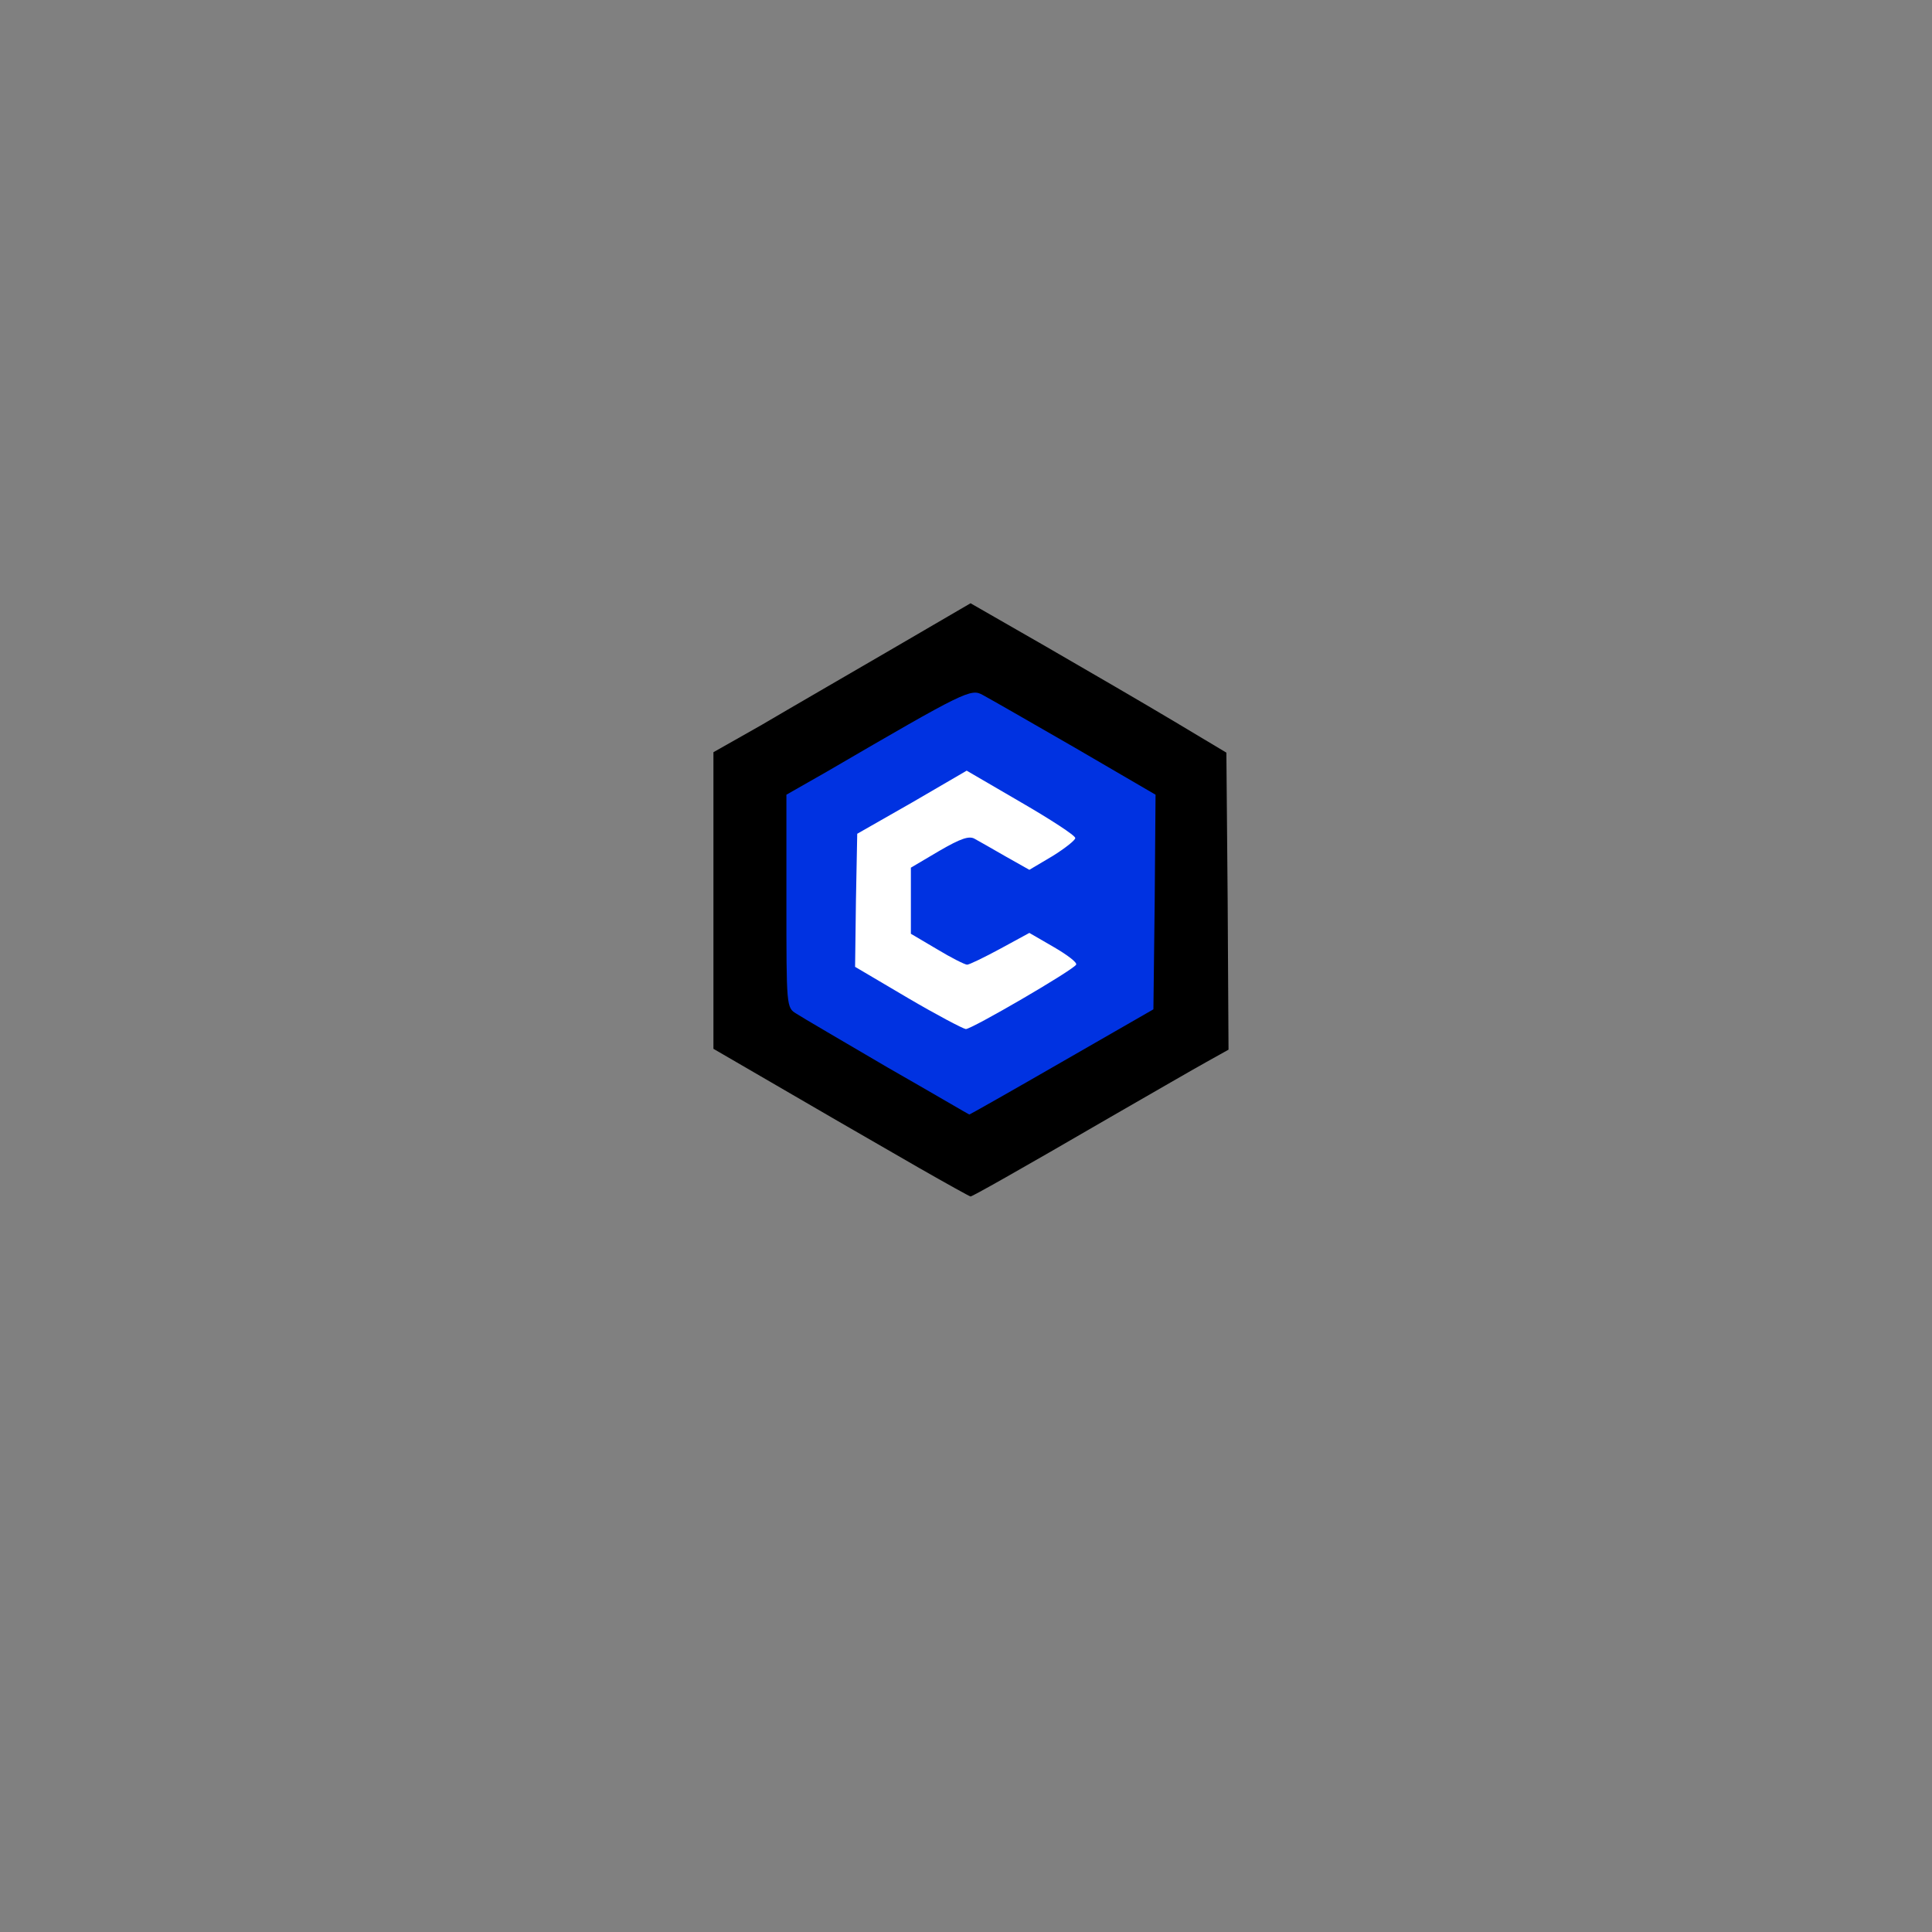 <?xml version="1.0" encoding="UTF-8" standalone="no"?>
<svg
   xmlns:dc="http://purl.org/dc/elements/1.1/"
   xmlns:cc="http://creativecommons.org/ns#"
   xmlns:rdf="http://www.w3.org/1999/02/22-rdf-syntax-ns#"
   xmlns:svg="http://www.w3.org/2000/svg"
   xmlns="http://www.w3.org/2000/svg"
   xmlns:sodipodi="http://sodipodi.sourceforge.net/DTD/sodipodi-0.dtd"
   xmlns:inkscape="http://www.inkscape.org/namespaces/inkscape"
   width="450"
   height="450"
   version="1.1"
   viewBox="0 0 119.06 119.06"
   id="svg8"
   sodipodi:docname="Logo3.svg"
   inkscape:version="1.0.2 (e86c870879, 2021-01-15)">
  <rect x="0" y="0" width="119.06" height="119.06" fill="#808080" stroke="none"/>
  <defs
     id="defs12" />
  <sodipodi:namedview
     inkscape:document-rotation="0"
     pagecolor="#868686"
     bordercolor="#666666"
     borderopacity="1"
     objecttolerance="10"
     gridtolerance="10"
     guidetolerance="10"
     inkscape:pageopacity="0"
     inkscape:pageshadow="2"
     inkscape:window-width="1366"
     inkscape:window-height="710"
     id="namedview10"
     showgrid="true"
     inkscape:snap-bbox="true"
     inkscape:bbox-nodes="true"
     inkscape:snap-bbox-edge-midpoints="true"
     inkscape:snap-nodes="false"
     showguides="true"
     inkscape:guide-bbox="true"
     inkscape:zoom="1.0182338"
     inkscape:cx="257.1847"
     inkscape:cy="282.40893"
     inkscape:window-x="0"
     inkscape:window-y="32"
     inkscape:window-maximized="1"
     inkscape:current-layer="g6">
    <inkscape:grid
       type="xygrid"
       id="grid839" />
    <sodipodi:guide
       position="59.53,62.176"
       orientation="1,0"
       id="guide841" />
  </sodipodi:namedview>
  <g
     transform="matrix(1.556,0,0,1.556,-32.294,-313.291)"
     id="g6">
    <rect
       x="42"
       y="220"
       width="34"
       height="34"
       fill="none"
       id="rect2" />
    <g
       fill="#000000"
       id="g124"
       transform="matrix(0.17,0,0,0.17,20.96,201.3)">
      <path
         d="M 213,272.4 C 200.3,265.1 188.2,258.1 174.3,250 L 165,244.6 V 210 175.5 l 11.3,-6.4 c 6.1,-3.6 19.6,-11.4 29.9,-17.4 l 18.7,-10.9 17.6,10.1 c 9.7,5.6 23.1,13.4 29.8,17.4 l 12.2,7.3 0.3,34.6 0.2,34.6 -5.2,2.9 c -2.9,1.6 -12.9,7.4 -22.3,12.8 -22.2,12.9 -32.2,18.5 -32.6,18.5 -0.2,0 -5.6,-3 -11.9,-6.6 z"
         id="path122" />
    </g>
    <g
       fill="#0032e1"
       id="g128"
       transform="matrix(0.17,0,0,0.17,20.96,201.3)">
      <path
         d="m 205.5,248.9 c -10.4,-6.1 -20,-11.7 -21.2,-12.5 C 182,235 182,234.8 182,210.2 v -24.8 l 9.3,-5.3 c 32.6,-19 33.7,-19.5 36.5,-17.9 1.5,0.8 11.1,6.3 21.5,12.3 l 18.7,10.9 -0.2,25 -0.3,25 -21.4,12.3 c -11.8,6.8 -21.5,12.3 -21.5,12.2 -0.1,0 -8.6,-5 -19.1,-11 z"
         id="path126" />
    </g>
    <g
       fill="#ffffff"
       id="g132"
       transform="matrix(0.17,0,0,0.17,20.96,201.3)">
      <path
         d="m 210.2,232.7 -12.2,-7.2 0.2,-15.5 0.3,-15.5 12.8,-7.3 12.7,-7.4 12.7,7.4 c 6.9,4 12.6,7.7 12.6,8.3 0,0.5 -2.4,2.4 -5.3,4.2 l -5.4,3.2 -5.5,-3.1 c -3.1,-1.8 -6.3,-3.6 -7.2,-4.1 -1.3,-0.8 -3.3,-0.1 -8.3,2.8 l -6.6,3.9 v 7.7 7.7 l 6.1,3.6 c 3.3,2 6.5,3.6 7,3.6 0.5,0 4,-1.7 7.7,-3.7 l 6.8,-3.7 5.7,3.3 c 3.1,1.8 5.5,3.6 5.2,4.1 -0.9,1.4 -24.3,15 -25.7,15 -0.7,-0.1 -6.8,-3.3 -13.6,-7.3 z"
         id="path130" />
    </g>
  </g>
</svg>
